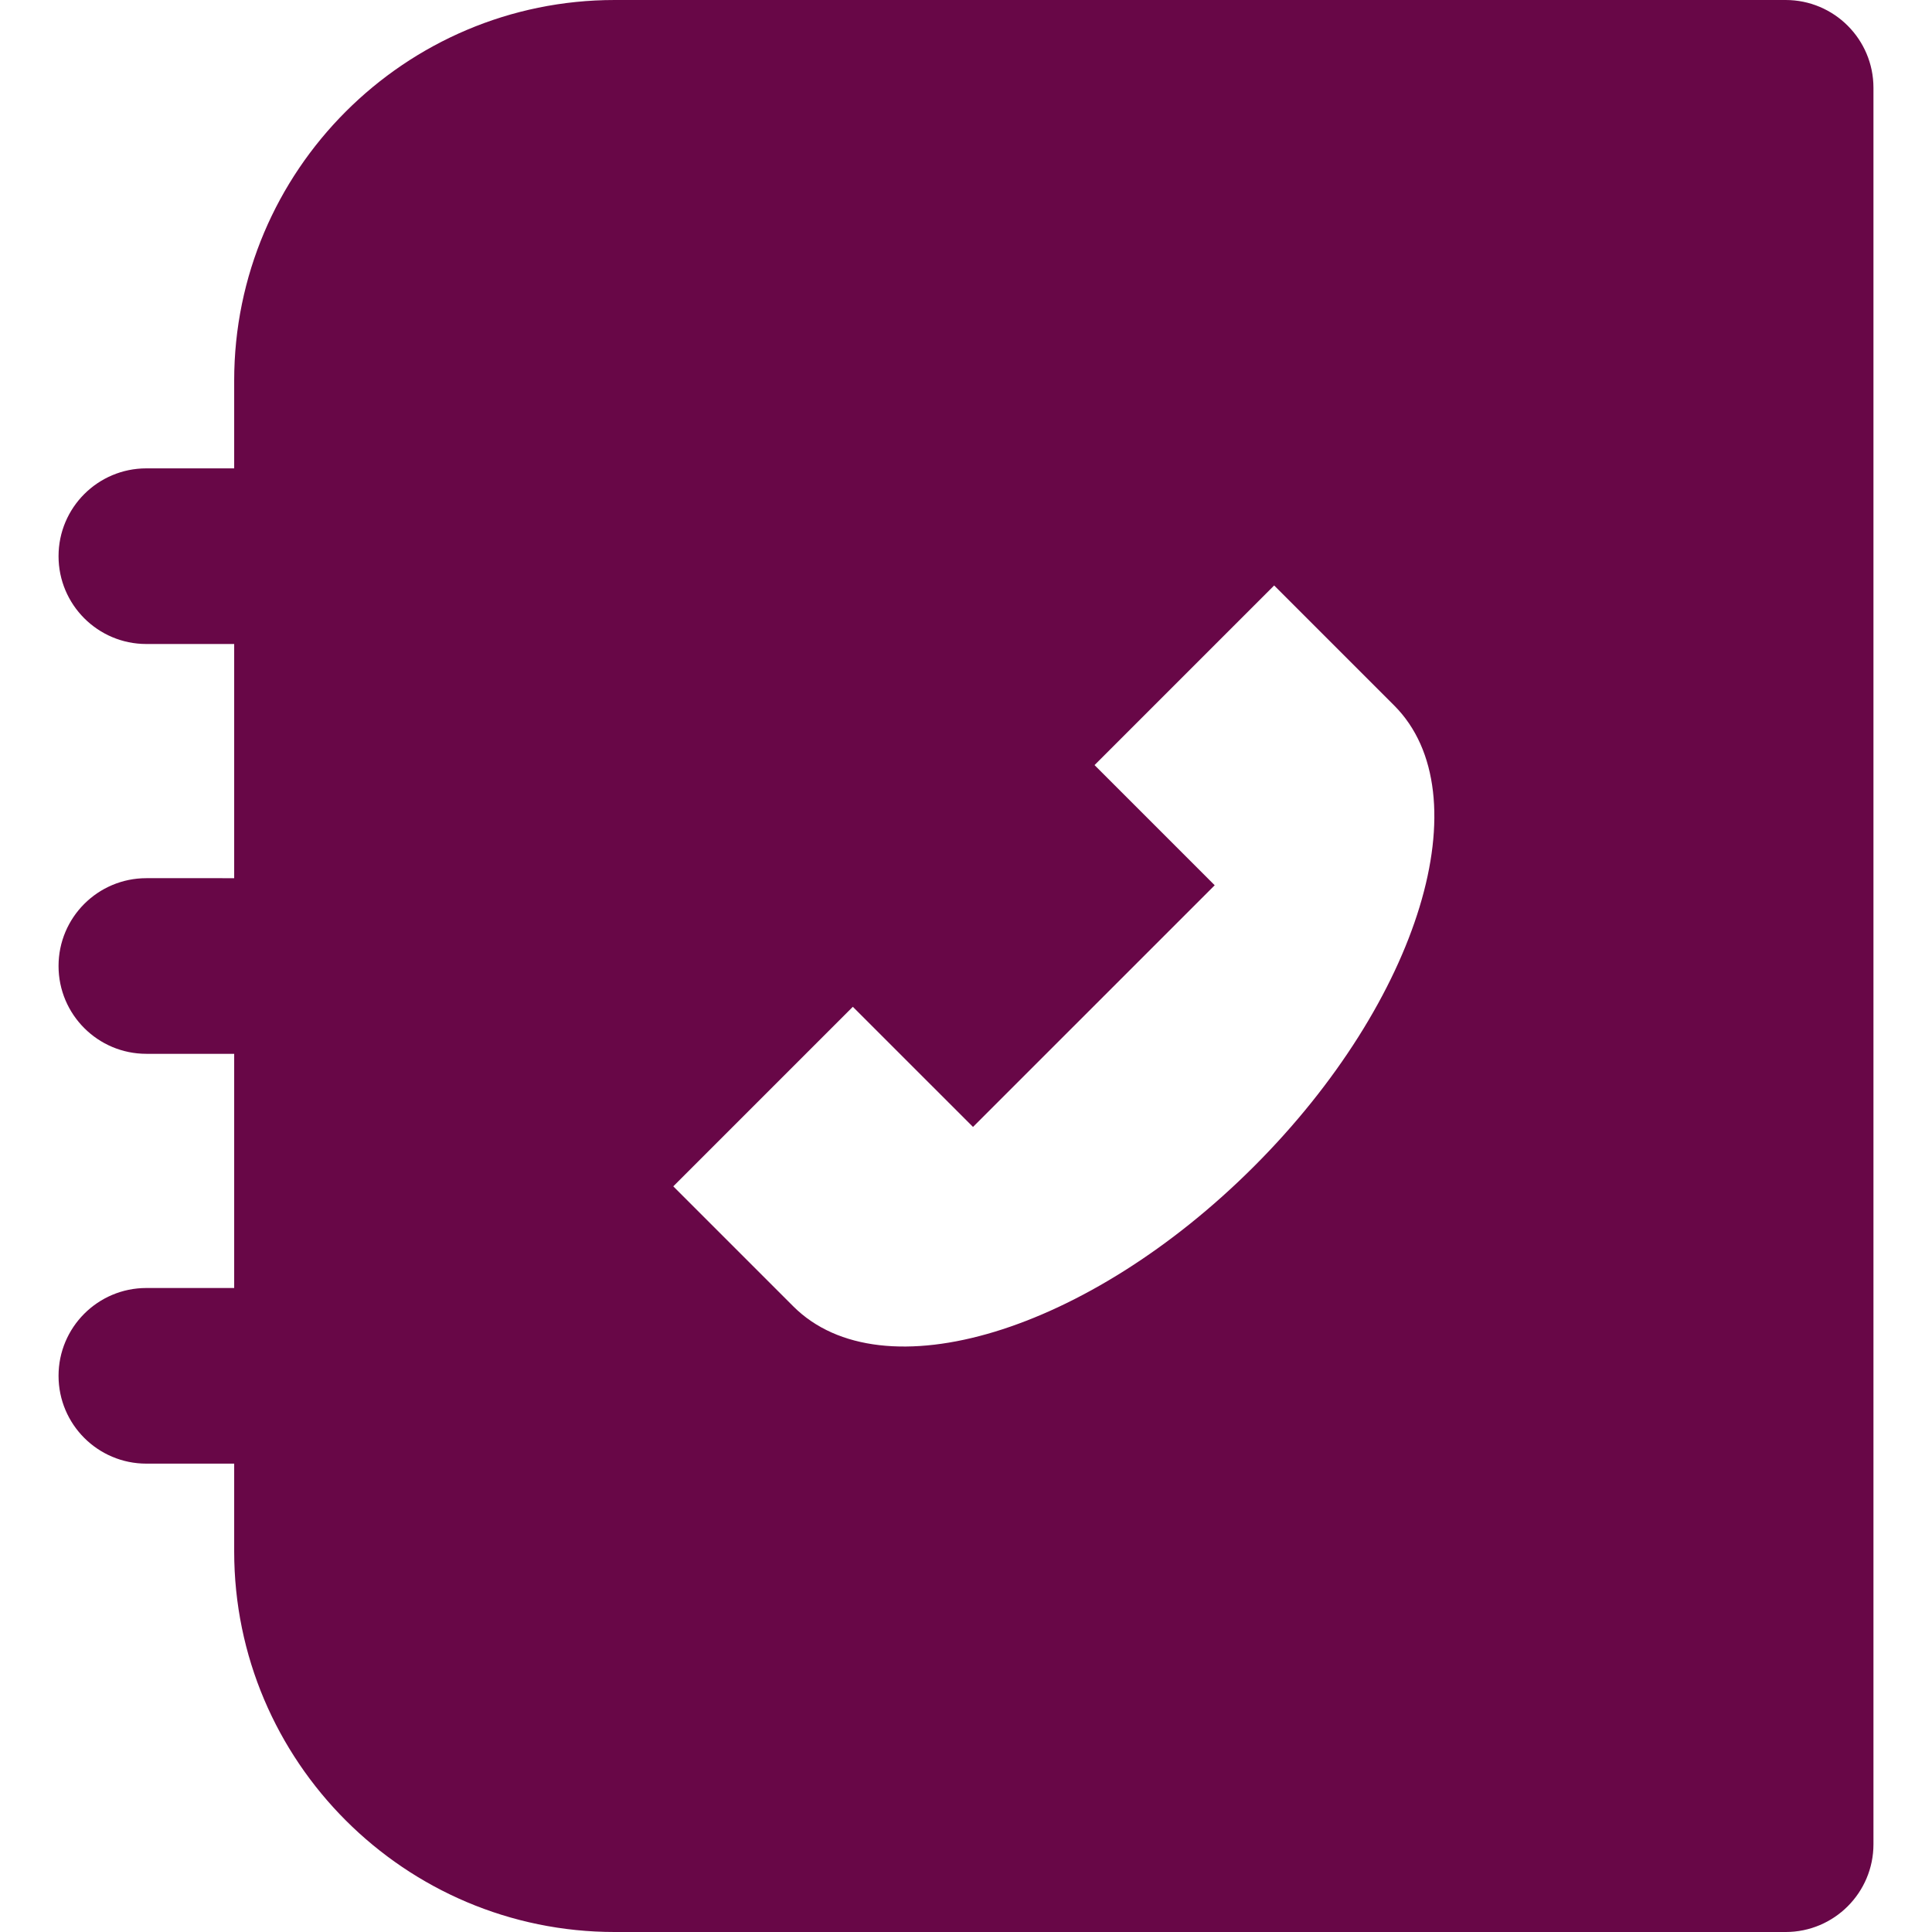 <svg xmlns="http://www.w3.org/2000/svg" xml:space="preserve" width="800" height="800" viewBox="0 0 330 330">
  <path fill="#680747" d="M305 0H105C69.159 0 40 29.159 40 65v15H25c-8.284 0-15 6.716-15 15s6.716 15 15 15h15v40H25c-8.284 0-15 6.716-15 15s6.716 15 15 15h15v40H25c-8.284 0-15 6.716-15 15s6.716 15 15 15h15v15c0 35.841 29.159 65 65 65h200c8.284 0 15-6.716 15-15V15c0-8.284-6.716-15-15-15zm-90.787 199.212c-28.342 28.342-63.587 39.049-78.718 23.918l-20.494-20.494 30.67-30.67 20.526 20.525 41.283-41.282-20.526-20.526 30.683-30.682 20.494 20.494c15.132 15.131 4.425 50.375-23.918 78.717z"/>
</svg>

